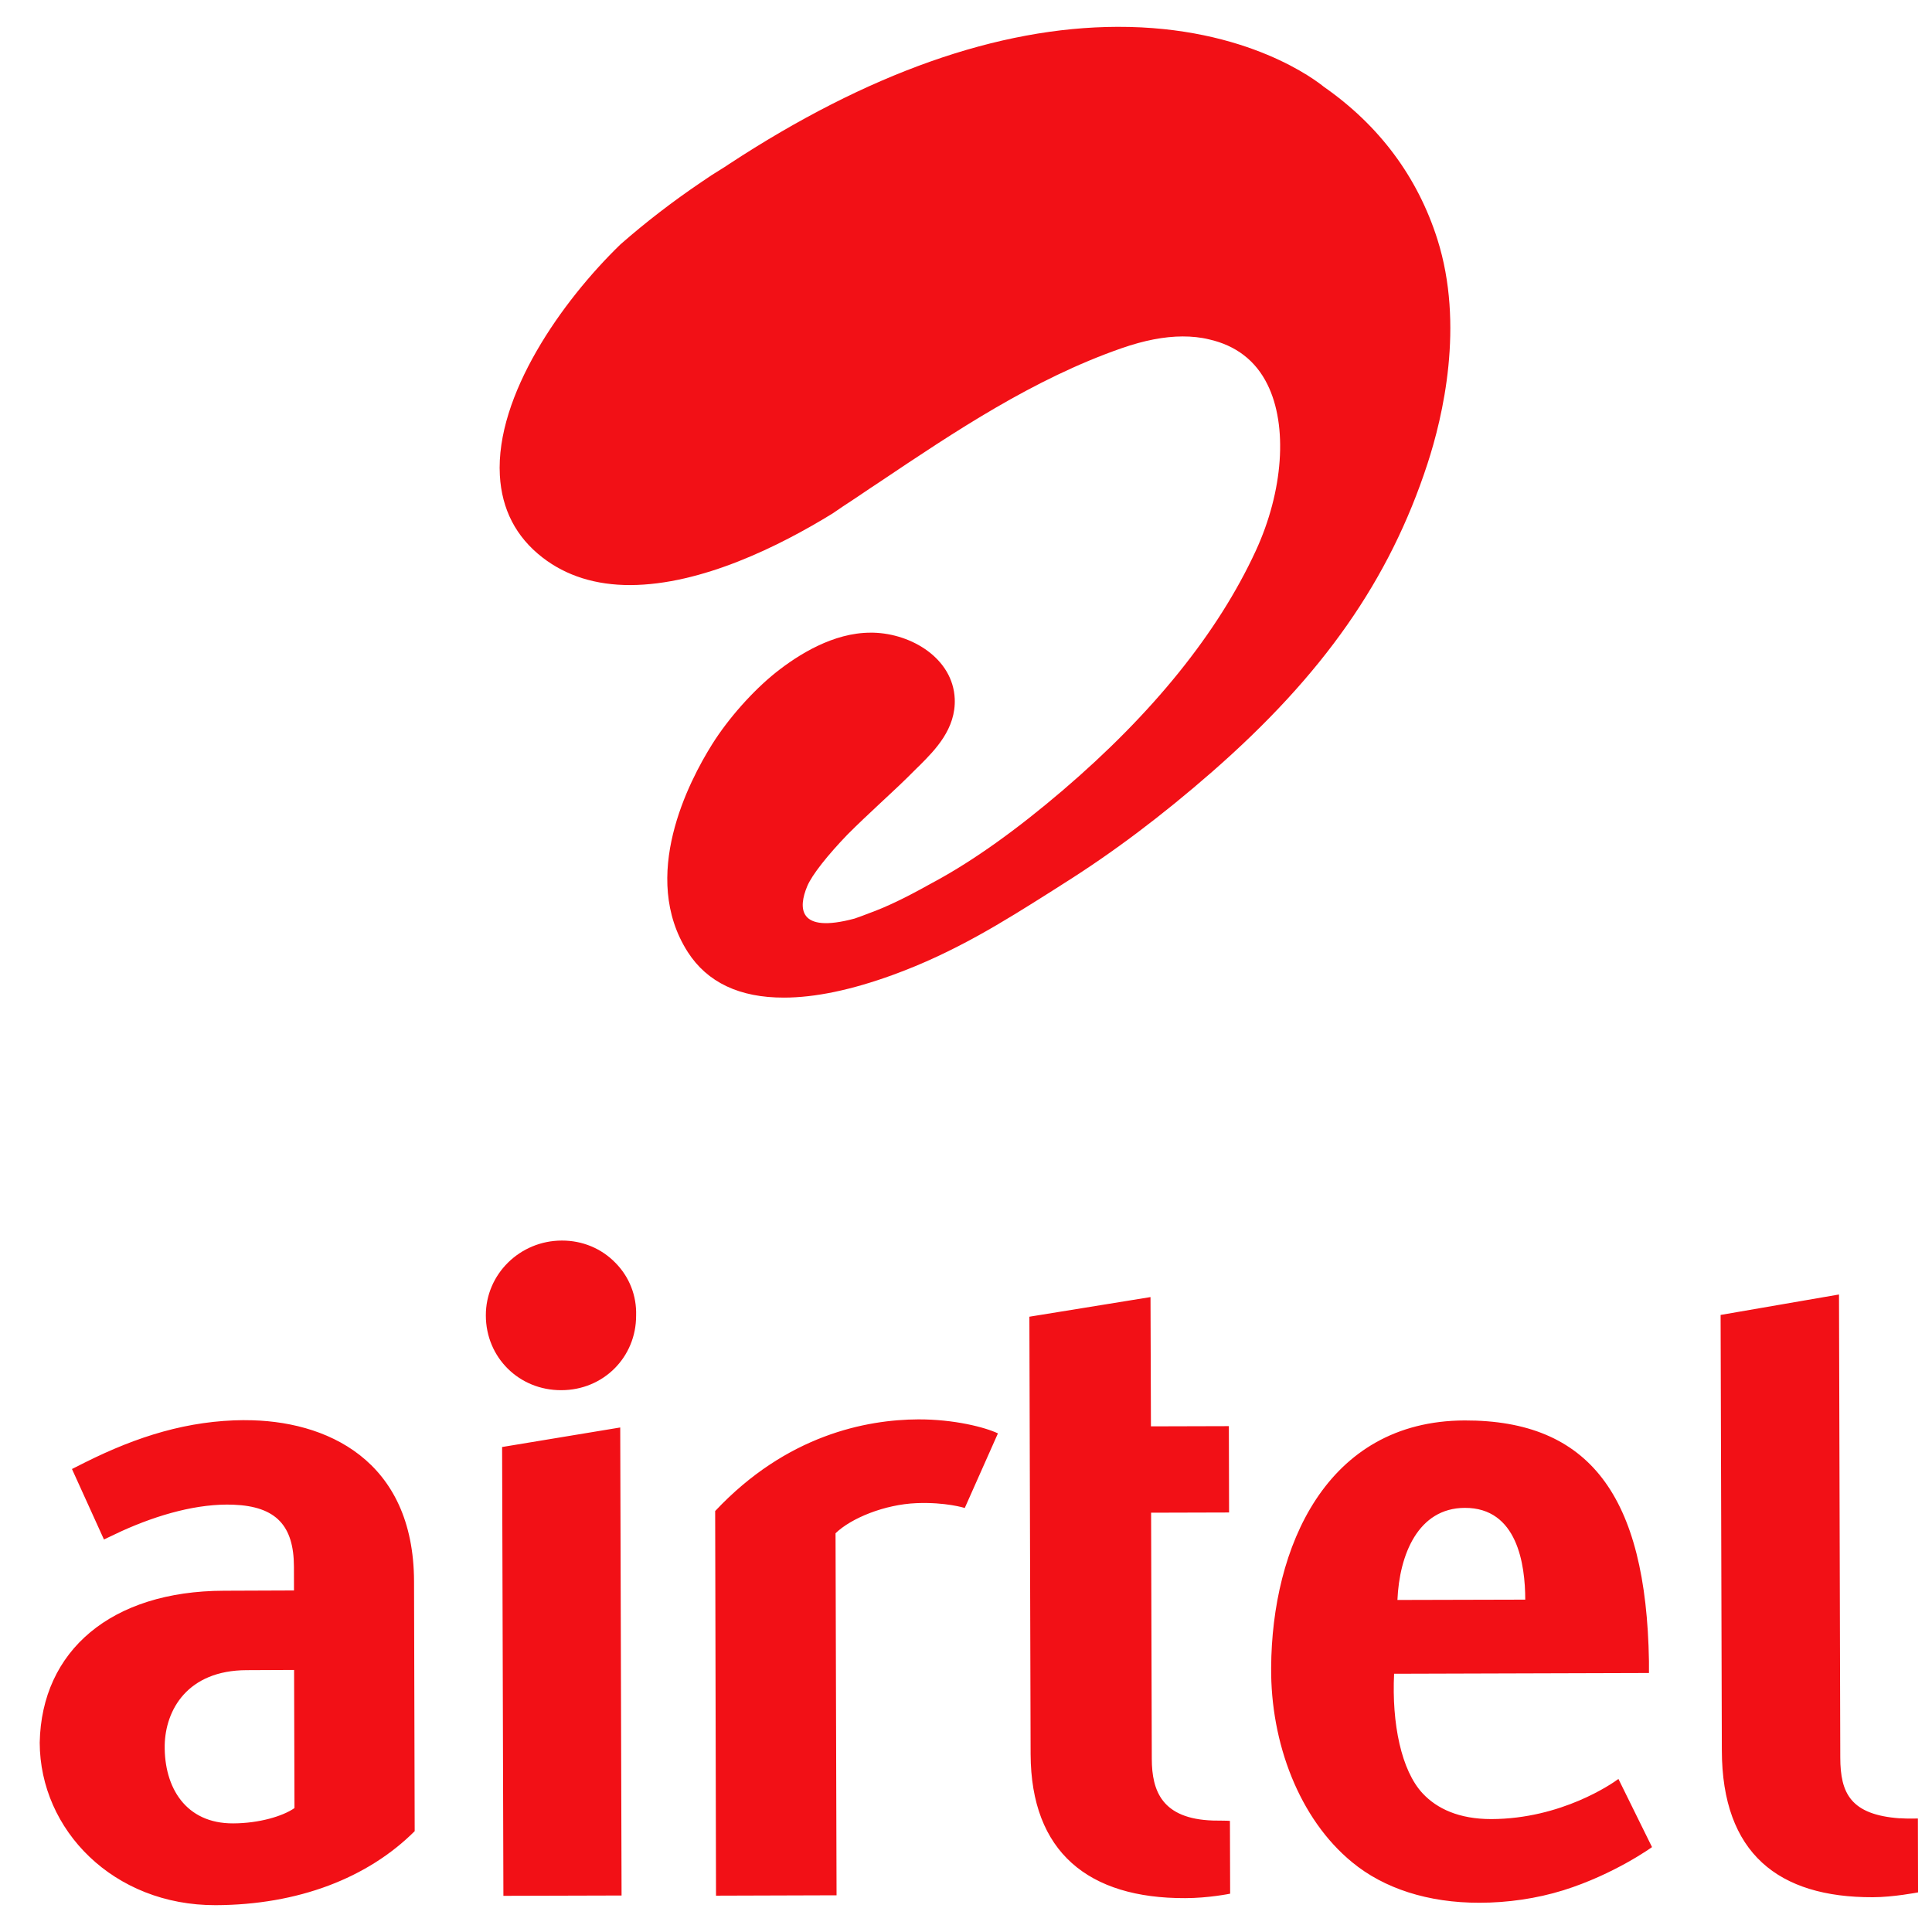 <svg width="36" height="36" viewBox="0 0 36 36" fill="none" xmlns="http://www.w3.org/2000/svg">
<path d="M21.439 24.169L19.181 24.535L19.204 32.686C19.21 34.514 20.285 35.375 22.084 35.369C22.517 35.369 22.922 35.286 22.922 35.286L22.918 33.93C22.894 33.925 22.728 33.925 22.602 33.923C21.652 33.892 21.464 33.373 21.462 32.775L21.449 28.187L22.902 28.183L22.898 26.574L21.446 26.578L21.438 24.169H21.439ZM35.402 33.882C34.485 33.816 34.292 33.416 34.291 32.75L34.267 24.121L32.061 24.502L32.084 32.615C32.088 34.537 33.141 35.358 34.897 35.352C35.274 35.352 35.74 35.262 35.74 35.262L35.737 33.885C35.737 33.885 35.53 33.891 35.402 33.88L35.402 33.882ZM13.326 28.156L13.342 35.323L15.588 35.316L15.569 28.57C15.863 28.286 16.485 28.034 17.074 28.009C17.621 27.986 17.977 28.099 17.977 28.099L18.595 26.709C18.352 26.594 17.777 26.446 17.11 26.448C16.143 26.453 14.659 26.737 13.326 28.156L13.326 28.156ZM27.789 33.896C27.185 33.896 26.775 33.702 26.509 33.417C26.111 32.992 25.932 32.116 25.977 31.188L30.726 31.174V30.957C30.676 27.865 29.611 26.462 27.291 26.468C24.702 26.476 23.699 28.844 23.686 31.072C23.674 32.478 24.211 33.893 25.194 34.699C25.786 35.189 26.612 35.457 27.568 35.455C28.09 35.455 28.634 35.377 29.129 35.223C30.081 34.926 30.783 34.418 30.783 34.418L30.157 33.148C30.046 33.232 29.098 33.892 27.789 33.896V33.896ZM27.294 28.097C28.274 28.093 28.42 29.151 28.421 29.807L26.039 29.813C26.075 28.969 26.424 28.1 27.294 28.097V28.097ZM4.556 26.462C3.503 26.467 2.559 26.764 1.589 27.248L1.341 27.373L1.937 28.686L2.271 28.528C2.956 28.219 3.691 28.012 4.35 28.038C5.147 28.069 5.475 28.431 5.477 29.192L5.478 29.636L4.172 29.641C2.074 29.646 0.773 30.757 0.74 32.472C0.745 34.102 2.117 35.506 4.019 35.5C5.553 35.495 6.852 34.995 7.727 34.121L7.715 29.466C7.708 27.2 6.077 26.458 4.556 26.463L4.556 26.462ZM5.487 33.691C5.271 33.842 4.828 33.975 4.344 33.976C3.459 33.98 3.057 33.305 3.069 32.518C3.083 31.864 3.491 31.124 4.597 31.121L5.48 31.117L5.487 33.688L5.487 33.691ZM9.38 35.326L11.582 35.32L11.557 26.599L9.356 26.963L9.38 35.326L9.38 35.326ZM10.47 23.116C9.687 23.116 9.05 23.744 9.053 24.512C9.054 25.295 9.673 25.907 10.458 25.904C11.243 25.904 11.855 25.289 11.853 24.514C11.865 24.144 11.727 23.794 11.469 23.532C11.207 23.262 10.851 23.115 10.47 23.116" fill="#F21016"/>
<path d="M26.784 4.46C26.414 3.295 25.7 2.337 24.666 1.616C24.545 1.518 23.253 0.493 20.823 0.5C18.6 0.506 16.165 1.365 13.584 3.058L13.503 3.112L13.491 3.119L13.26 3.264L13.061 3.398C12.534 3.755 12.03 4.142 11.561 4.554C10.472 5.608 9.232 7.367 9.314 8.857C9.349 9.491 9.615 10.006 10.107 10.387C10.55 10.731 11.103 10.904 11.747 10.902C13.073 10.897 14.522 10.178 15.512 9.569L15.7 9.441C15.873 9.329 16.045 9.213 16.217 9.096L16.388 8.983C17.795 8.039 19.253 7.063 20.895 6.49C21.32 6.342 21.693 6.27 22.037 6.269C22.206 6.269 22.371 6.285 22.53 6.324C23.029 6.437 23.397 6.718 23.616 7.162C24 7.934 23.913 9.153 23.397 10.269C22.693 11.791 21.483 13.292 19.797 14.732C18.941 15.463 18.145 16.03 17.438 16.415L17.375 16.449C17.047 16.631 16.675 16.833 16.284 16.983L16.23 17.003C16.113 17.047 16.014 17.087 15.925 17.116C14.859 17.403 14.877 16.909 15.04 16.517C15.128 16.302 15.426 15.931 15.788 15.554C15.986 15.355 16.188 15.167 16.397 14.971C16.621 14.764 16.851 14.55 17.083 14.314L17.134 14.265C17.421 13.977 17.815 13.583 17.79 13.018C17.755 12.271 16.99 11.807 16.272 11.789H16.221C15.53 11.789 14.879 12.195 14.453 12.534C14.027 12.875 13.572 13.387 13.27 13.868C12.835 14.562 11.913 16.331 12.817 17.742C13.18 18.306 13.782 18.591 14.608 18.589C15.186 18.589 15.868 18.446 16.637 18.166C17.787 17.748 18.697 17.174 19.577 16.618L19.814 16.467C20.745 15.881 21.651 15.198 22.587 14.381C24.654 12.573 25.893 10.804 26.599 8.642C26.885 7.766 27.29 6.059 26.784 4.46" fill="#F21016"/>
</svg>
